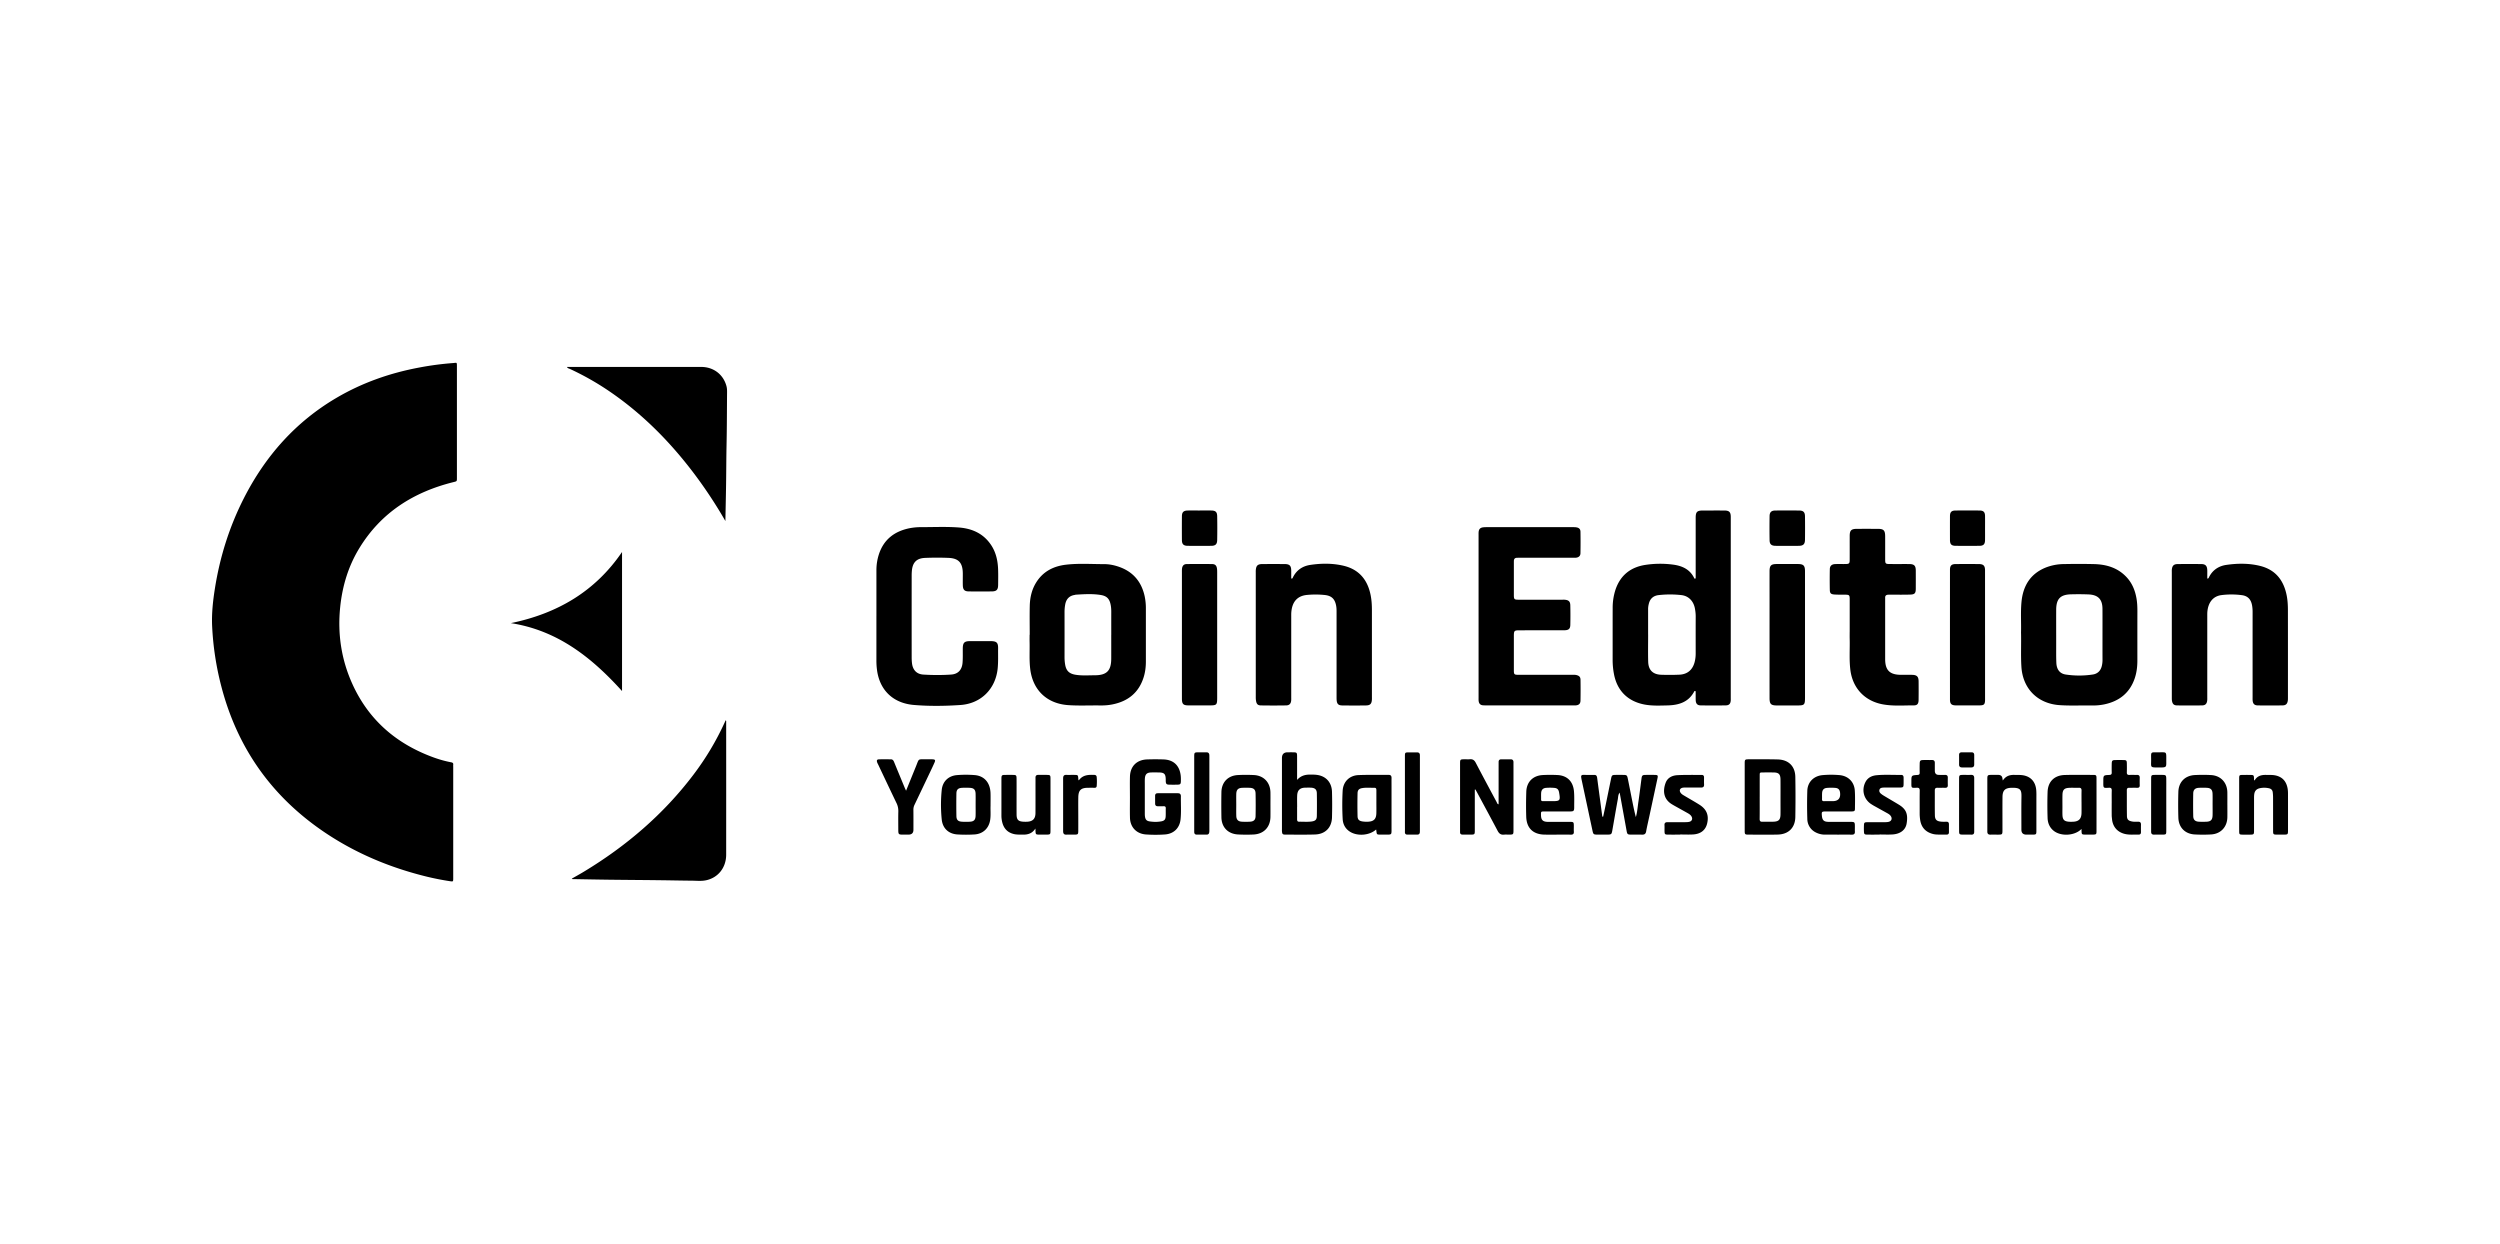 <svg width="217" height="108" fill="none" xmlns="http://www.w3.org/2000/svg"><g clip-path="url(#a)" fill="#000"><path d="M39.66 36.656v4.84c0 .286-.003.277-.286.348-3.467.859-6.294 2.64-8.185 5.739-.96 1.573-1.478 3.3-1.662 5.13-.235 2.327.103 4.566 1.076 6.693 1.414 3.096 3.795 5.143 6.963 6.313.515.19 1.04.343 1.58.445.144.027.214.071.194.223-.008.064 0 .13 0 .194v9.712c-.008.227-.015.236-.277.196a23.49 23.49 0 0 1-1.96-.382c-3.208-.78-6.216-2.027-8.957-3.882-4.568-3.091-7.548-7.309-8.936-12.65a25.487 25.487 0 0 1-.795-5.182c-.054-1.097.063-2.19.233-3.275.43-2.743 1.248-5.367 2.506-7.845 1.862-3.668 4.484-6.643 8.053-8.74 2.244-1.318 4.66-2.163 7.214-2.637a26.217 26.217 0 0 1 2.904-.383c.335-.024.335-.095.335.303v4.84ZM150.23 52.776v7.773c0 .075.003.15 0 .226-.013.298-.133.447-.429.452-.73.013-1.462.012-2.193 0-.287-.005-.411-.16-.421-.461-.007-.226-.001-.452-.004-.677 0-.038.015-.09-.043-.108-.056-.016-.074.026-.094.062-.498.923-1.357 1.165-2.308 1.187-.664.015-1.331.048-1.992-.076-1.442-.273-2.372-1.188-2.649-2.623a6.531 6.531 0 0 1-.12-1.248c.002-1.494-.002-2.989.003-4.483a5.06 5.06 0 0 1 .255-1.647c.434-1.25 1.338-1.941 2.626-2.127a8.499 8.499 0 0 1 2.377-.015c.76.104 1.429.395 1.801 1.134.019.038.036.087.085.083.075-.007.06-.074.061-.124.002-.075 0-.15 0-.226v-4.934c0-.51.118-.63.621-.631.623-.001 1.247-.003 1.87 0 .423.002.554.136.554.562.001 2.634 0 5.268 0 7.902v-.001Zm-7.174 2.31h.002c0 .784-.017 1.57.005 2.353.02.726.406 1.104 1.132 1.13.526.017 1.054.017 1.579-.007.687-.031 1.136-.412 1.315-1.076.067-.25.096-.505.096-.764 0-1.074-.003-2.149.002-3.223 0-.227-.026-.452-.067-.673-.118-.647-.548-1.097-1.163-1.17a8.713 8.713 0 0 0-1.992 0c-.445.051-.745.305-.849.761a1.802 1.802 0 0 0-.06.412v2.257ZM76.073 53.492V49.49c0-.465.07-.922.212-1.364.422-1.303 1.358-2.013 2.672-2.278a5.24 5.24 0 0 1 1.025-.092c1.085 0 2.173-.053 3.257.031 1.172.092 2.16.545 2.819 1.568.406.633.553 1.344.578 2.084.016.44.006.882.002 1.323-.003.439-.14.573-.582.574-.646.002-1.291.003-1.936 0-.401-.001-.537-.135-.548-.543-.007-.269-.001-.538-.001-.807 0-.108.002-.215-.003-.322-.034-.842-.392-1.205-1.238-1.24a24.8 24.8 0 0 0-2.032.002c-.72.03-1.073.373-1.145 1.092a4.53 4.53 0 0 0-.02.418c-.002 2.377-.002 4.754 0 7.131 0 .172.01.344.03.515.072.577.403.934.983.971.805.05 1.614.054 2.418-.002.602-.042.94-.413.987-1.037.031-.407.015-.817.019-1.225.004-.5.134-.637.624-.639.602-.002 1.205-.002 1.807 0 .504.003.642.133.635.626-.009.59.022 1.181-.04 1.772-.19 1.765-1.455 3.028-3.24 3.147-1.341.09-2.69.109-4.028-.004-1.78-.15-2.962-1.252-3.202-3.023a6.134 6.134 0 0 1-.054-.835v-3.84l.001-.001ZM128.34 53.495v-7.032c0-.097-.004-.194.005-.29.023-.243.14-.367.383-.4.106-.014.214-.015.321-.015h7.483c.097 0 .195 0 .289.015.232.034.359.148.364.377a50.7 50.7 0 0 1-.001 1.87c-.004.227-.14.352-.362.386-.084.012-.172.005-.257.005h-4.613c-.097 0-.194.003-.29.006-.172.005-.251.1-.257.266-.002.053-.002.108-.002.161v2.774c0 .41.028.437.443.437h3.742c.086 0 .173-.006.258.003.314.033.448.156.456.474.014.57.015 1.14.001 1.709-.008.353-.152.466-.55.467-1.257.003-2.515.002-3.774.002-.566 0-.576.01-.576.575v2.903c0 .347.039.385.392.385 1.57.002 3.14 0 4.71.002.106 0 .213-.008.32.018.249.06.36.164.364.418.009.602.009 1.204-.002 1.806-.005.264-.143.387-.403.41-.064.005-.129 0-.194 0h-7.612c-.097 0-.193 0-.29-.01-.197-.024-.305-.15-.336-.336-.018-.105-.012-.214-.012-.322v-7.064ZM175.425 54.93c.025-.892-.044-1.786.04-2.676.13-1.376.747-2.427 2.069-2.977a4.397 4.397 0 0 1 1.635-.315 58.862 58.862 0 0 1 2.614.002c1.048.03 2.011.309 2.768 1.097.519.54.784 1.197.903 1.921.058.35.072.704.072 1.06-.004 1.43-.002 2.86-.002 4.29 0 .52-.058 1.032-.222 1.525-.427 1.28-1.342 2.005-2.64 2.28a4.755 4.755 0 0 1-1.056.098c-.945-.014-1.892.036-2.837-.029-1.906-.13-3.198-1.435-3.312-3.34-.059-.978-.006-1.957-.031-2.935h-.001Zm3.052.16v.71c.003.579-.01 1.16.015 1.739.026.58.305.932.812 1.01a7.847 7.847 0 0 0 2.342 0c.416-.06.691-.319.791-.744.04-.168.061-.336.061-.509-.003-.676-.002-1.353-.002-2.03 0-.806.004-1.611-.001-2.417-.005-.817-.367-1.209-1.185-1.252a21.892 21.892 0 0 0-1.514-.01c-.954.016-1.315.386-1.319 1.344-.003.72-.001 1.439-.001 2.159h.001ZM89.38 55.096c0-.838-.016-1.677.004-2.515.018-.718.173-1.407.559-2.026.597-.956 1.505-1.414 2.589-1.54 1.102-.129 2.212-.047 3.318-.048.384 0 .77.071 1.141.188 1.308.41 2.09 1.295 2.372 2.63a5.1 5.1 0 0 1 .099 1.057v4.58c0 .465-.055.922-.194 1.366-.418 1.329-1.345 2.077-2.686 2.35-.36.075-.723.1-1.09.096-.923-.014-1.848.036-2.772-.029-1.853-.13-3.079-1.305-3.298-3.145-.091-.772-.036-1.546-.053-2.32-.005-.214 0-.429 0-.644h.01Zm7.078.009c0-.666-.002-1.332 0-1.998 0-.194-.01-.386-.046-.578-.098-.539-.325-.797-.87-.885-.714-.115-1.434-.07-2.152-.026-.042.003-.084.02-.126.027-.461.077-.714.364-.8.808-.042.221-.062.446-.062.673.003 1.31.002 2.621 0 3.932 0 .205.018.407.05.609.088.55.348.808.894.9.556.094 1.115.048 1.672.047 1.052-.002 1.436-.398 1.438-1.447.002-.687 0-1.375 0-2.062h.002ZM112.079 50.213c.095.022.112-.022.13-.059.302-.65.838-1.016 1.517-1.119.961-.145 1.932-.153 2.885.07 1.367.322 2.109 1.24 2.367 2.587.081.423.104.852.104 1.282v7.486c0 .086.004.172-.001.258-.02.37-.147.51-.514.514-.688.01-1.377.009-2.065 0-.334-.003-.459-.138-.482-.474-.007-.107-.006-.215-.006-.322v-7.389c0-.172-.01-.342-.045-.512-.113-.55-.391-.819-.954-.886a7.808 7.808 0 0 0-1.514-.014c-.87.065-1.338.576-1.414 1.5-.01.117-.008.236-.008.354v7.034c0 .085.004.172-.002.258-.021.293-.152.444-.442.449-.731.012-1.462.012-2.193 0-.258-.003-.364-.113-.413-.368a1.805 1.805 0 0 1-.028-.352L109 49.7c0-.064-.003-.128.002-.193.03-.42.165-.546.589-.548.634-.002 1.269-.002 1.904 0 .441.002.579.14.584.575.002.23 0 .46 0 .68ZM191.59 50.22c.111.002.122-.056.144-.102.307-.633.84-.986 1.507-1.084.971-.141 1.951-.152 2.914.082 1.372.334 2.085 1.269 2.338 2.612.075.402.097.811.098 1.219.004 2.527.002 5.054.002 7.581 0 .086.002.172-.008.258-.035.297-.159.437-.452.442-.72.012-1.441.012-2.161.001-.296-.004-.422-.149-.444-.444-.007-.096-.003-.194-.003-.29 0-2.463-.001-4.925.001-7.388 0-.194-.014-.385-.05-.576-.095-.511-.375-.81-.894-.873a6.932 6.932 0 0 0-1.769-.002c-.712.095-1.143.628-1.214 1.45-.011.117-.008.236-.008.354v7.033c0 .096.005.194-.004.29-.028.298-.155.442-.447.447-.72.011-1.441.01-2.161.001-.288-.004-.404-.12-.452-.405-.016-.094-.014-.192-.014-.288V49.667c0-.076-.005-.151.003-.226.035-.344.173-.478.521-.48.677-.006 1.354-.006 2.032 0 .359.002.504.15.521.51.006.129.002.258.002.387v.364l-.002-.001ZM62.964 45.226a39.843 39.843 0 0 0-2.705-4.102c-2.04-2.704-4.386-5.096-7.179-7.031a23.855 23.855 0 0 0-3.598-2.063c-.091-.042-.208-.055-.272-.18h11.651c1.08 0 1.935.66 2.201 1.684.041.159.048.318.047.48-.013 1.548-.013 3.096-.045 4.644-.024 1.172-.023 2.343-.042 3.514-.015 1.018-.04 2.035-.058 3.053ZM49.633 76.266c.352-.203.706-.396 1.05-.605 3.677-2.224 6.896-4.97 9.5-8.406a23.91 23.91 0 0 0 2.72-4.549l.088-.19c.061.066.041.13.041.183.002 3.828.003 7.657 0 11.485 0 1.126-.701 2.012-1.766 2.228-.392.08-.794.035-1.19.031-.935-.007-1.87-.03-2.805-.04-1.44-.018-2.88-.026-4.32-.043-1.064-.013-2.128-.035-3.19-.054-.038 0-.082.016-.128-.04ZM160.554 54.84v-2.805c0-.386-.029-.413-.425-.417-.301-.002-.602.005-.902-.015-.304-.022-.393-.106-.399-.394a43.484 43.484 0 0 1 0-1.806c.006-.292.174-.434.485-.442.3-.01.602.002.902-.004.288-.006.337-.055.338-.344.003-.699 0-1.397.001-2.096.002-.476.135-.61.615-.612.612-.003 1.225-.002 1.838 0 .49 0 .622.133.625.637.004.667 0 1.333.001 2 0 .389.026.414.427.416.548.002 1.097-.001 1.644.001.447.002.585.136.586.57.002.527.003 1.054 0 1.58-.003.379-.091.488-.468.5-.558.019-1.118.008-1.677.01-.086 0-.172-.003-.258.002-.162.01-.263.084-.255.262.003.065 0 .13 0 .194v5.128c0 .971.394 1.364 1.372 1.369.322.002.645-.006.967.002.419.01.561.155.564.57a72.19 72.19 0 0 1-.001 1.613c-.005.326-.113.468-.404.468-.901-.003-1.805.076-2.701-.089-1.58-.29-2.63-1.418-2.82-3.01-.107-.89-.033-1.783-.056-2.674-.005-.204-.001-.408-.001-.612l.002-.002ZM44.343 54.087c4.023-.83 7.31-2.737 9.65-6.173v12.069c-2.642-2.923-5.604-5.267-9.65-5.895ZM156.675 55.15v5.386c0 .653-.046.698-.691.698h-1.741c-.524 0-.646-.12-.646-.644-.002-2.848 0-5.697 0-8.546 0-.817-.002-1.634 0-2.452.001-.504.131-.634.623-.634h1.838c.477 0 .615.132.616.613.002 1.86.001 3.72.001 5.58ZM102.59 55.086v-5.385c0-.107-.003-.215.007-.322.023-.26.15-.413.401-.417a71.134 71.134 0 0 1 2.225 0c.261.004.38.14.413.403.014.106.015.214.015.322v10.866c0 .639-.037.675-.67.675-.602 0-1.204.002-1.806 0-.472 0-.585-.114-.585-.595-.002-1.849-.001-3.697-.001-5.546h.001ZM172.303 55.148v5.416c0 .086.003.172-.002.258-.016.31-.098.395-.417.404-.311.01-.623.002-.935.002-.397 0-.795.006-1.193 0-.373-.007-.498-.136-.498-.512-.002-3.75-.002-7.5 0-11.25 0-.373.13-.504.505-.506.666-.005 1.333-.005 1.999 0 .4.002.539.144.539.547.002 1.88.001 3.761.001 5.641h.001ZM128.013 68.539v3.53c0 .366-.01.374-.385.376l-.677-.002c-.144 0-.221-.067-.218-.216V66.29c0-.368.013-.381.378-.384.162-.002.324.01.484-.003.25-.021.388.091.502.31.596 1.14 1.204 2.274 1.812 3.408.037.07.045.17.17.195v-3.124c0-.183.002-.366.001-.549-.001-.161.08-.236.238-.235h.806c.177 0 .25.097.246.267-.002.118 0 .237 0 .355v5.517c0 .39-.008.396-.399.398-.14 0-.281-.013-.418.002-.275.032-.432-.09-.558-.33-.585-1.11-1.184-2.213-1.777-3.318l-.15-.271-.053.01h-.002ZM139.154 70.888c.076-.35.152-.7.225-1.051.157-.757.31-1.514.466-2.27.056-.268.095-.3.362-.305.226-.004.452-.003.678 0 .314.003.347.024.41.33.142.693.275 1.388.415 2.083.084.418.172.835.282 1.25.128-.449.157-.908.225-1.36.1-.67.178-1.342.269-2.012.032-.239.088-.286.337-.29.269-.005.538-.006.807 0 .269.004.294.04.237.309l-.716 3.336c-.09.42-.191.837-.266 1.26-.038.215-.146.285-.352.28-.322-.01-.645 0-.967-.004-.288-.003-.323-.034-.376-.323l-.575-3.168c-.007-.039-.019-.077-.038-.154-.129.197-.119.396-.151.577-.166.897-.316 1.797-.475 2.694-.064.36-.086.373-.465.374h-.839c-.324-.002-.352-.026-.422-.354-.131-.608-.26-1.217-.39-1.826l-.551-2.58a2.807 2.807 0 0 1-.037-.222c-.017-.131.032-.203.175-.202.323.003.645.005.967.002.19-.002.226.122.246.272.076.585.155 1.17.233 1.756l.212 1.592.076.005-.002.001ZM151.44 69.18v-2.9c0-.351.02-.373.359-.373.838 0 1.676-.01 2.513.013.938.026 1.506.587 1.522 1.518.02 1.159.02 2.32 0 3.48-.016.928-.59 1.499-1.52 1.522-.848.022-1.696.007-2.545.005-.304 0-.328-.025-.329-.333-.002-.977 0-1.955 0-2.932Zm1.301-.033c0 .643.006 1.287-.003 1.93-.002.178.049.257.235.252.333-.01.666.01.998-.007.428-.024.566-.178.576-.609.007-.353.002-.708.002-1.062 0-.665.005-1.33-.002-1.996-.006-.454-.156-.6-.6-.606a37.685 37.685 0 0 0-.933 0c-.267.003-.271.006-.271.264-.002.611-.001 1.223-.001 1.834h-.001ZM98.078 69.178c0-.591-.014-1.183.003-1.775.026-.893.59-1.454 1.49-1.485a20.71 20.71 0 0 1 1.419 0c.869.03 1.386.52 1.493 1.382.022.172.021.343.016.514-.007.242-.052.288-.282.294-.247.007-.495.007-.742 0-.221-.006-.274-.068-.288-.296-.003-.043 0-.086 0-.13-.006-.51-.123-.63-.624-.634-.215-.001-.431-.007-.646.001-.372.013-.518.157-.543.534-.011.16-.005.323-.005.484v2.484c0 .107-.001.216.014.322.039.267.138.383.407.425.34.052.686.058 1.026-.008.253-.05.349-.16.364-.419.015-.235 0-.473.009-.71.004-.145-.065-.185-.197-.18-.161.007-.323-.001-.484.002-.16.003-.242-.072-.243-.23-.002-.226-.002-.452-.002-.678 0-.147.078-.221.218-.222.591-.003 1.183-.003 1.774 0 .175 0 .249.103.246.27-.013.666.041 1.334-.029 1.998-.079.757-.591 1.256-1.354 1.31-.546.039-1.097.037-1.644.001-.822-.055-1.37-.624-1.393-1.447-.016-.601-.003-1.204-.003-1.806v-.001ZM112.588 67.697c.311-.356.687-.463 1.114-.462.258 0 .517-.003.769.054.695.157 1.126.684 1.146 1.444a40.29 40.29 0 0 1 0 2.226c-.026.879-.587 1.446-1.469 1.474-.86.027-1.721.012-2.581.011-.233 0-.273-.048-.292-.285-.006-.075-.002-.15-.002-.226v-6.13c0-.335.165-.502.495-.502.161 0 .323-.002.484 0 .303.004.334.032.335.332.003.581.001 1.162.001 1.743v.321Zm.004 2.352h-.004c0 .354.002.708 0 1.062-.001.123.028.216.173.214.364-.007.73.03 1.092-.02.327-.047.444-.163.449-.48.011-.654.011-1.31 0-1.963-.005-.324-.154-.465-.478-.49-.171-.011-.343-.005-.515-.003-.468.007-.694.216-.714.682-.014.332-.003.666-.003.998ZM119.448 72c-.57.521-1.622.605-2.274.19-.405-.257-.606-.646-.63-1.104a22.507 22.507 0 0 1-.001-2.45c.044-.783.588-1.326 1.373-1.358.869-.035 1.741-.012 2.613-.02.201-.001.261.103.257.284-.005.247-.001.494-.001.742v3.774c0 .371-.014.384-.377.387-.193 0-.387.002-.58 0-.32-.003-.323-.007-.359-.315-.004-.041-.013-.082-.021-.13Zm.022-2.367v-1.03c0-.116-.013-.224-.163-.222-.353.006-.709-.034-1.06.025-.278.046-.405.165-.411.449-.016.665-.016 1.33 0 1.994.007.294.139.412.441.455.159.023.321.028.481.02.49-.026.695-.235.709-.727.01-.32.002-.643.002-.965h.001ZM180.676 71.952c-.595.61-1.814.667-2.441.14-.345-.288-.495-.678-.505-1.11a33.987 33.987 0 0 1 .001-2.257c.037-.888.596-1.43 1.488-1.455.827-.024 1.656-.01 2.484-.007.241.001.273.036.273.289.003 1.538.003 3.076 0 4.614 0 .244-.035.271-.285.277-.226.005-.452.003-.678 0-.311-.002-.325-.017-.337-.325v-.167.001Zm0-2.321c0-.333-.006-.666.003-.999.005-.174-.05-.26-.236-.254-.279.008-.559-.008-.837.005-.426.02-.573.173-.584.601-.008.354-.002.709-.002 1.063 0 .236-.008.473.002.709.018.394.157.534.551.568.117.01.236.007.354.003.513-.019.739-.247.749-.762.006-.31.001-.623.001-.934h-.001ZM135.124 72.446c-.355 0-.709.006-1.064-.002-.992-.021-1.554-.563-1.583-1.559-.022-.719-.019-1.44.005-2.159.028-.863.584-1.413 1.449-1.453.418-.02.838-.02 1.256 0 .846.043 1.355.556 1.433 1.404.042.462.019.924.021 1.385.002.33-.045.371-.37.372-.731.002-1.462 0-2.193 0-.325 0-.325.002-.32.31.007.437.162.59.613.594.634.003 1.269 0 1.902 0 .311.002.331.023.335.328.002.172-.009.345.002.516.014.197-.067.27-.261.266-.408-.007-.816-.002-1.224-.002h-.001Zm-.594-2.905h.193c.691 0 .729-.048.608-.744-.046-.264-.152-.384-.415-.408a4.235 4.235 0 0 0-.706-.004c-.285.022-.422.173-.439.457-.011.182.001.364-.004.547-.004.112.046.153.153.152.203-.003.407 0 .61 0ZM159.478 72.446h-1.032a1.757 1.757 0 0 1-.868-.208 1.314 1.314 0 0 1-.703-1.157 37.038 37.038 0 0 1 0-2.449c.026-.756.567-1.288 1.34-1.353a8.429 8.429 0 0 1 1.45 0c.755.066 1.28.585 1.331 1.333.036.524.019 1.053.014 1.58-.001.21-.052.24-.323.242-.73.002-1.462 0-2.192.001-.371 0-.388.019-.355.374.037.39.177.524.583.528.624.007 1.247.002 1.871.002.4 0 .409.01.41.424 0 .14-.006.28.001.42.011.194-.078.268-.269.265-.419-.006-.838-.002-1.257-.002h-.001Zm-.545-2.905h.128c.493 0 .712-.244.657-.733-.029-.256-.144-.394-.404-.418a4.077 4.077 0 0 0-.737 0c-.272.024-.399.17-.418.44-.013.18-.001.364-.007.545-.004.125.051.17.172.167.203-.005.406-.001.61-.001h-.001ZM85.98 69.95c-.016.342.027.762-.027 1.18-.097.745-.61 1.253-1.366 1.3-.493.03-.99.03-1.482 0-.766-.046-1.284-.532-1.362-1.294a12.51 12.51 0 0 1 0-2.573c.078-.746.59-1.227 1.338-1.285.503-.04 1.01-.04 1.514 0 .838.064 1.353.655 1.383 1.565.011.343.002.688.002 1.107Zm-1.296-.08c0-.321.007-.644-.002-.966-.01-.362-.15-.505-.512-.521a5.893 5.893 0 0 0-.677 0c-.331.023-.47.156-.477.487-.012.655-.012 1.31 0 1.966.006.333.144.466.475.488.236.015.474.015.71 0 .34-.022.472-.167.481-.519.01-.31.002-.622.002-.934ZM193.336 69.87c0 .354.004.709-.001 1.063-.013.845-.572 1.45-1.413 1.497-.472.027-.946.026-1.417.001-.842-.044-1.396-.604-1.423-1.45a36.876 36.876 0 0 1 0-2.256c.027-.846.581-1.405 1.423-1.45.471-.024.945-.025 1.417.001.841.048 1.4.653 1.412 1.498.005.366.001.73.001 1.096h.001Zm-1.281-.006h-.002c0-.322.008-.645-.003-.967-.012-.345-.154-.494-.489-.514a6.071 6.071 0 0 0-.71 0c-.315.018-.473.169-.479.492-.013.655-.013 1.311.001 1.966.007.32.169.466.489.483.214.012.43.01.645.002.39-.014.536-.161.546-.559.008-.3.001-.602.001-.903h.001ZM110.276 69.873c0 .344.004.688-.001 1.031-.014.898-.582 1.492-1.483 1.532-.44.019-.881.019-1.321-.004-.877-.044-1.436-.616-1.452-1.487a59.308 59.308 0 0 1 0-2.192c.017-.857.571-1.433 1.427-1.478.46-.025.924-.024 1.385-.001.862.043 1.424.637 1.443 1.502.007.365.001.73.001 1.096h.001Zm-2.969-.042c0 .333-.009.666.003 1 .012.32.163.473.479.492.236.014.473.014.709 0 .326-.019.478-.157.486-.48a46.01 46.01 0 0 0 0-1.967c-.007-.341-.161-.477-.506-.495a8.058 8.058 0 0 0-.612-.001c-.395.01-.548.157-.558.548-.007.3-.001.602-.001.903ZM173.845 67.75c.256-.395.602-.498.998-.489.183.004.366-.001.548.01.811.048 1.302.532 1.358 1.347.018.246.01.495.01.742v2.74c0 .331-.014.342-.346.346h-.517c-.291 0-.437-.142-.438-.424 0-.947-.012-1.893.005-2.838.011-.612-.07-.82-.837-.804-.581.01-.803.216-.809.797-.009.957-.001 1.914-.003 2.87 0 .388-.011.398-.396.4-.215 0-.43-.007-.645 0-.194.007-.275-.086-.273-.27V67.66c0-.386.014-.398.4-.4h.548c.227.002.349.113.368.333.002.031.011.062.028.156h.001ZM89.872 71.917c-.275.433-.661.54-1.1.529-.247-.007-.494.01-.739-.044-.561-.125-.9-.475-1.037-1.023a2.377 2.377 0 0 1-.073-.574c.002-1.053 0-2.106.001-3.16 0-.367.016-.382.38-.383.205-.002.41-.003.613 0 .285.004.317.03.32.313.005.506.001 1.01.001 1.516 0 .537-.003 1.075.001 1.612.004.45.147.596.594.622.118.007.237.008.354 0 .469-.034.689-.267.692-.753.006-.839.002-1.677.002-2.515 0-.183.003-.366 0-.548-.004-.178.08-.253.255-.249.247.005.495-.002.742.002.278.005.304.032.304.326.002 1 0 1.999 0 2.999 0 .505.002 1.01 0 1.515-.001.323-.02.34-.352.343-.204.002-.409.002-.612 0-.312-.004-.325-.018-.337-.327l-.01-.2h.001ZM195.696 67.75c.22-.398.587-.5 1.006-.488.278.007.555-.013.833.05.596.138.914.524 1.025 1.104.028.146.037.298.038.448.003 1.064.002 2.128.001 3.191 0 .385-.006.389-.403.39-.193 0-.386.004-.58 0-.285-.005-.31-.027-.311-.319-.003-.966 0-1.934-.003-2.9 0-.15-.01-.301-.027-.45-.022-.191-.132-.31-.322-.352a1.823 1.823 0 0 0-.799-.008c-.291.065-.445.229-.486.526-.018.137-.017.278-.017.418l-.001 2.74c0 .326-.02.343-.349.347-.215.002-.43.004-.645 0-.274-.005-.293-.024-.296-.296-.003-.44-.001-.88-.001-1.322v-3.223c0-.331.011-.34.347-.342.204-.002.409-.003.612 0 .305.004.317.018.332.331.003.049-.018.104.047.156l-.001-.001ZM78.648 68.634c.3-.737.566-1.4.837-2.062.324-.79.142-.651.975-.666.162-.003.323-.008.484.002.23.014.266.07.171.284-.116.264-.24.526-.365.787-.455.958-.91 1.915-1.367 2.872a.954.954 0 0 0-.1.432c.006.58.004 1.16.003 1.74 0 .281-.146.422-.437.422h-.451c-.407 0-.425-.018-.427-.442-.001-.526-.01-1.053.004-1.58a1.56 1.56 0 0 0-.17-.739c-.529-1.1-1.05-2.204-1.573-3.307-.032-.068-.071-.133-.095-.204-.059-.176-.018-.256.16-.262.344-.011.687-.004 1.031-.002.188.001.242.141.3.286.296.723.596 1.445.895 2.168.028.067.06.133.124.272h.001ZM163.146 72.445c-.354 0-.709.004-1.063-.001-.249-.003-.282-.036-.293-.276a5.91 5.91 0 0 1 0-.515c.007-.246.039-.282.283-.284.494-.005.989 0 1.483-.002.118 0 .238-.003.352-.025.281-.056.369-.302.196-.531-.086-.115-.209-.182-.332-.25-.346-.192-.693-.383-1.039-.577a4.154 4.154 0 0 1-.358-.217c-.615-.432-.799-1.214-.453-1.885.205-.397.567-.555.973-.593.707-.066 1.417-.018 2.127-.026.153-.002.207.091.21.227.003.183.003.365 0 .548-.004.288-.03.317-.312.32-.409.005-.817 0-1.225.001-.086 0-.172 0-.258.006-.132.012-.262.044-.303.193-.039.14.032.252.136.338.082.068.172.128.264.183.423.254.849.5 1.271.756.643.39.829.812.69 1.647-.092.562-.555.907-1.221.948-.374.023-.751.004-1.127.004v.012h-.001ZM145.842 72.445c-.354 0-.709.004-1.064-.001-.265-.003-.291-.032-.297-.3-.004-.171.008-.344-.003-.515-.014-.203.085-.265.269-.264.494.004.988.004 1.483 0 .128 0 .259-.001.385-.028.254-.053.336-.27.194-.491-.084-.13-.214-.209-.346-.282-.346-.194-.693-.385-1.039-.579a9.706 9.706 0 0 1-.306-.177c-.755-.461-.787-1.2-.54-1.86.169-.453.578-.639 1.024-.663.696-.036 1.396-.018 2.094-.023.147-.002.216.073.215.218-.001.204-.008.409.003.613.01.197-.08.269-.268.267-.429-.004-.859-.002-1.289 0-.097 0-.195-.004-.289.012-.267.049-.338.26-.167.472.083.103.197.165.308.231.433.258.872.504 1.299.772.626.394.838.92.674 1.623-.135.577-.548.917-1.212.96-.374.023-.752.004-1.127.004v.012h-.001ZM168.414 72.445c-.17-.006-.395.003-.618-.052-.643-.16-1.022-.564-1.124-1.213a3.715 3.715 0 0 1-.045-.577c.003-.655-.005-1.311.005-1.967.003-.195-.058-.27-.257-.26-.487.024-.47.037-.467-.47v-.065c0-.536 0-.54.536-.576.14-.01.188-.06.185-.194a15.355 15.355 0 0 1 0-.774c.007-.276.053-.32.32-.326.247-.004.495.004.742-.002.179-.003.253.082.252.254-.002.226 0 .451 0 .677.001.24.117.36.348.361.183 0 .365.002.548 0 .162 0 .234.077.231.238-.003.215-.007.43.001.645.007.188-.082.244-.255.237-.215-.008-.43.003-.645-.003-.165-.004-.23.07-.23.232.004.72-.008 1.44.007 2.16.009.379.154.51.536.549.149.015.301.013.451.006.171-.01.233.076.233.23 0 .227-.001.452.001.678.001.148-.071.214-.217.212-.161-.003-.323-.001-.539-.001h.001ZM183.297 69.718c0-.365-.007-.73.003-1.096.004-.18-.055-.254-.241-.245-.507.027-.495.045-.491-.516v-.032c0-.536 0-.541.519-.564.151-.007.215-.053.211-.207a15.355 15.355 0 0 1 0-.774c.01-.27.054-.308.33-.312.226-.003.452-.004.678 0 .266.005.299.036.304.296.005.258.008.516-.001.774-.006.17.064.228.229.222.215-.01.43.002.644-.003.179-.004.253.076.248.253-.006.215-.007.43 0 .645.005.168-.071.228-.233.222-.226-.008-.452.001-.678-.002-.15-.003-.211.062-.21.212.004.742-.004 1.484.009 2.226.005.32.127.428.447.489.171.033.343.022.514.019.175-.004.261.065.258.245-.004.215-.003.43 0 .645.002.141-.047.233-.201.228-.407-.01-.816.041-1.22-.062-.631-.161-1.03-.623-1.092-1.277-.01-.107-.026-.214-.027-.32-.004-.356-.002-.71-.002-1.065h.002ZM103.658 68.853v-3.162c0-.374.014-.387.374-.39.226-.001.452.003.678 0 .175-.003.255.085.261.253.002.065.002.13.002.194v6.228c0 .085.003.173-.008.257-.017.132-.083.215-.232.213a33.05 33.05 0 0 0-.839 0c-.165.002-.235-.081-.235-.237l-.001-.226v-3.13ZM155.11 47.379c-.333 0-.666.004-.998-.001-.352-.006-.506-.137-.512-.48a66.416 66.416 0 0 1-.001-2.093c.005-.347.153-.489.5-.492.687-.007 1.374-.006 2.062 0 .369.003.508.14.512.508a85.83 85.83 0 0 1 0 2.03c-.005.382-.151.522-.531.527-.344.005-.688.002-1.031.002l-.001-.001ZM104.136 44.311c.333 0 .666-.004.998.001.377.006.512.124.518.5.013.687.013 1.375 0 2.062-.007.37-.152.501-.518.504-.676.005-1.352.004-2.029 0-.37-.002-.512-.137-.515-.5a118.04 118.04 0 0 1 0-2.062c.003-.366.142-.497.515-.504.344-.005.688 0 1.031 0ZM172.302 45.852c0 .344.004.687-.001 1.03-.005.356-.134.492-.484.495-.687.005-1.375.005-2.062 0-.372-.003-.496-.133-.498-.51-.002-.687-.003-1.374 0-2.061.002-.357.128-.49.482-.493.698-.007 1.396-.008 2.094 0 .335.003.463.139.468.474.005.355.001.71.001 1.063v.002ZM121.947 68.858v-3.193c0-.351.008-.357.363-.359.226-.001.452.003.677 0 .174-.003.259.078.26.251v6.45c0 .076 0 .15-.004.226-.009.141-.083.213-.227.212l-.839.001c-.159.001-.237-.068-.231-.234.005-.193.001-.387.001-.58v-2.774ZM93.64 67.74c.343-.486.834-.496 1.337-.48.129.004.204.058.216.187.025.257.022.513.002.771-.01.117-.073.166-.19.163-.194-.006-.387-.003-.58-.001-.598.006-.815.21-.828.813-.011.547-.002 1.095-.002 1.642 0 .43.003.859-.001 1.288-.003.29-.03.317-.31.322-.248.003-.494-.004-.741.002-.18.004-.252-.09-.262-.253-.003-.064-.002-.129-.002-.193v-4.284c0-.075-.002-.15.004-.225.013-.15.085-.235.248-.232.247.005.494-.002.741.001.291.004.3.015.323.31.002.033.002.065.006.096.002.01.01.02.04.073ZM170.048 69.85c0-.752-.002-1.504.001-2.255.001-.305.028-.33.33-.334.237-.003.473.007.709-.002.196-.008.273.088.274.27v4.669c0 .167-.065.256-.249.25-.257-.01-.515.001-.772-.004-.258-.005-.29-.037-.291-.308-.004-.762-.002-1.524-.002-2.286ZM188.033 69.875c0 .74.002 1.48 0 2.221-.001.335-.014.346-.343.349-.236.002-.472-.006-.708.002-.175.005-.262-.069-.263-.244l-.001-.064c0-1.525-.001-3.048.002-4.573 0-.268.036-.3.292-.304.236-.005.472-.005.708 0 .27.004.307.042.312.326.005.3.001.601.001.902v1.384ZM171.362 65.955v.418c-.002.157-.089.237-.241.24-.279.003-.558.005-.837 0-.151-.004-.236-.085-.235-.245.002-.28.002-.558 0-.837-.002-.165.086-.23.24-.23.279 0 .558.002.837 0 .162-.001.235.08.237.236v.418h-.001ZM187.388 65.3c.665.007.65-.095.645.637-.004.68.083.682-.679.681-.737-.001-.636 0-.635-.65 0-.755-.088-.66.668-.667h.001Z"/></g><defs><clipPath id="a"><path fill="#fff" transform="translate(18.402 31.493)" d="M0 0h180.197v45.013H0z"/></clipPath></defs></svg>